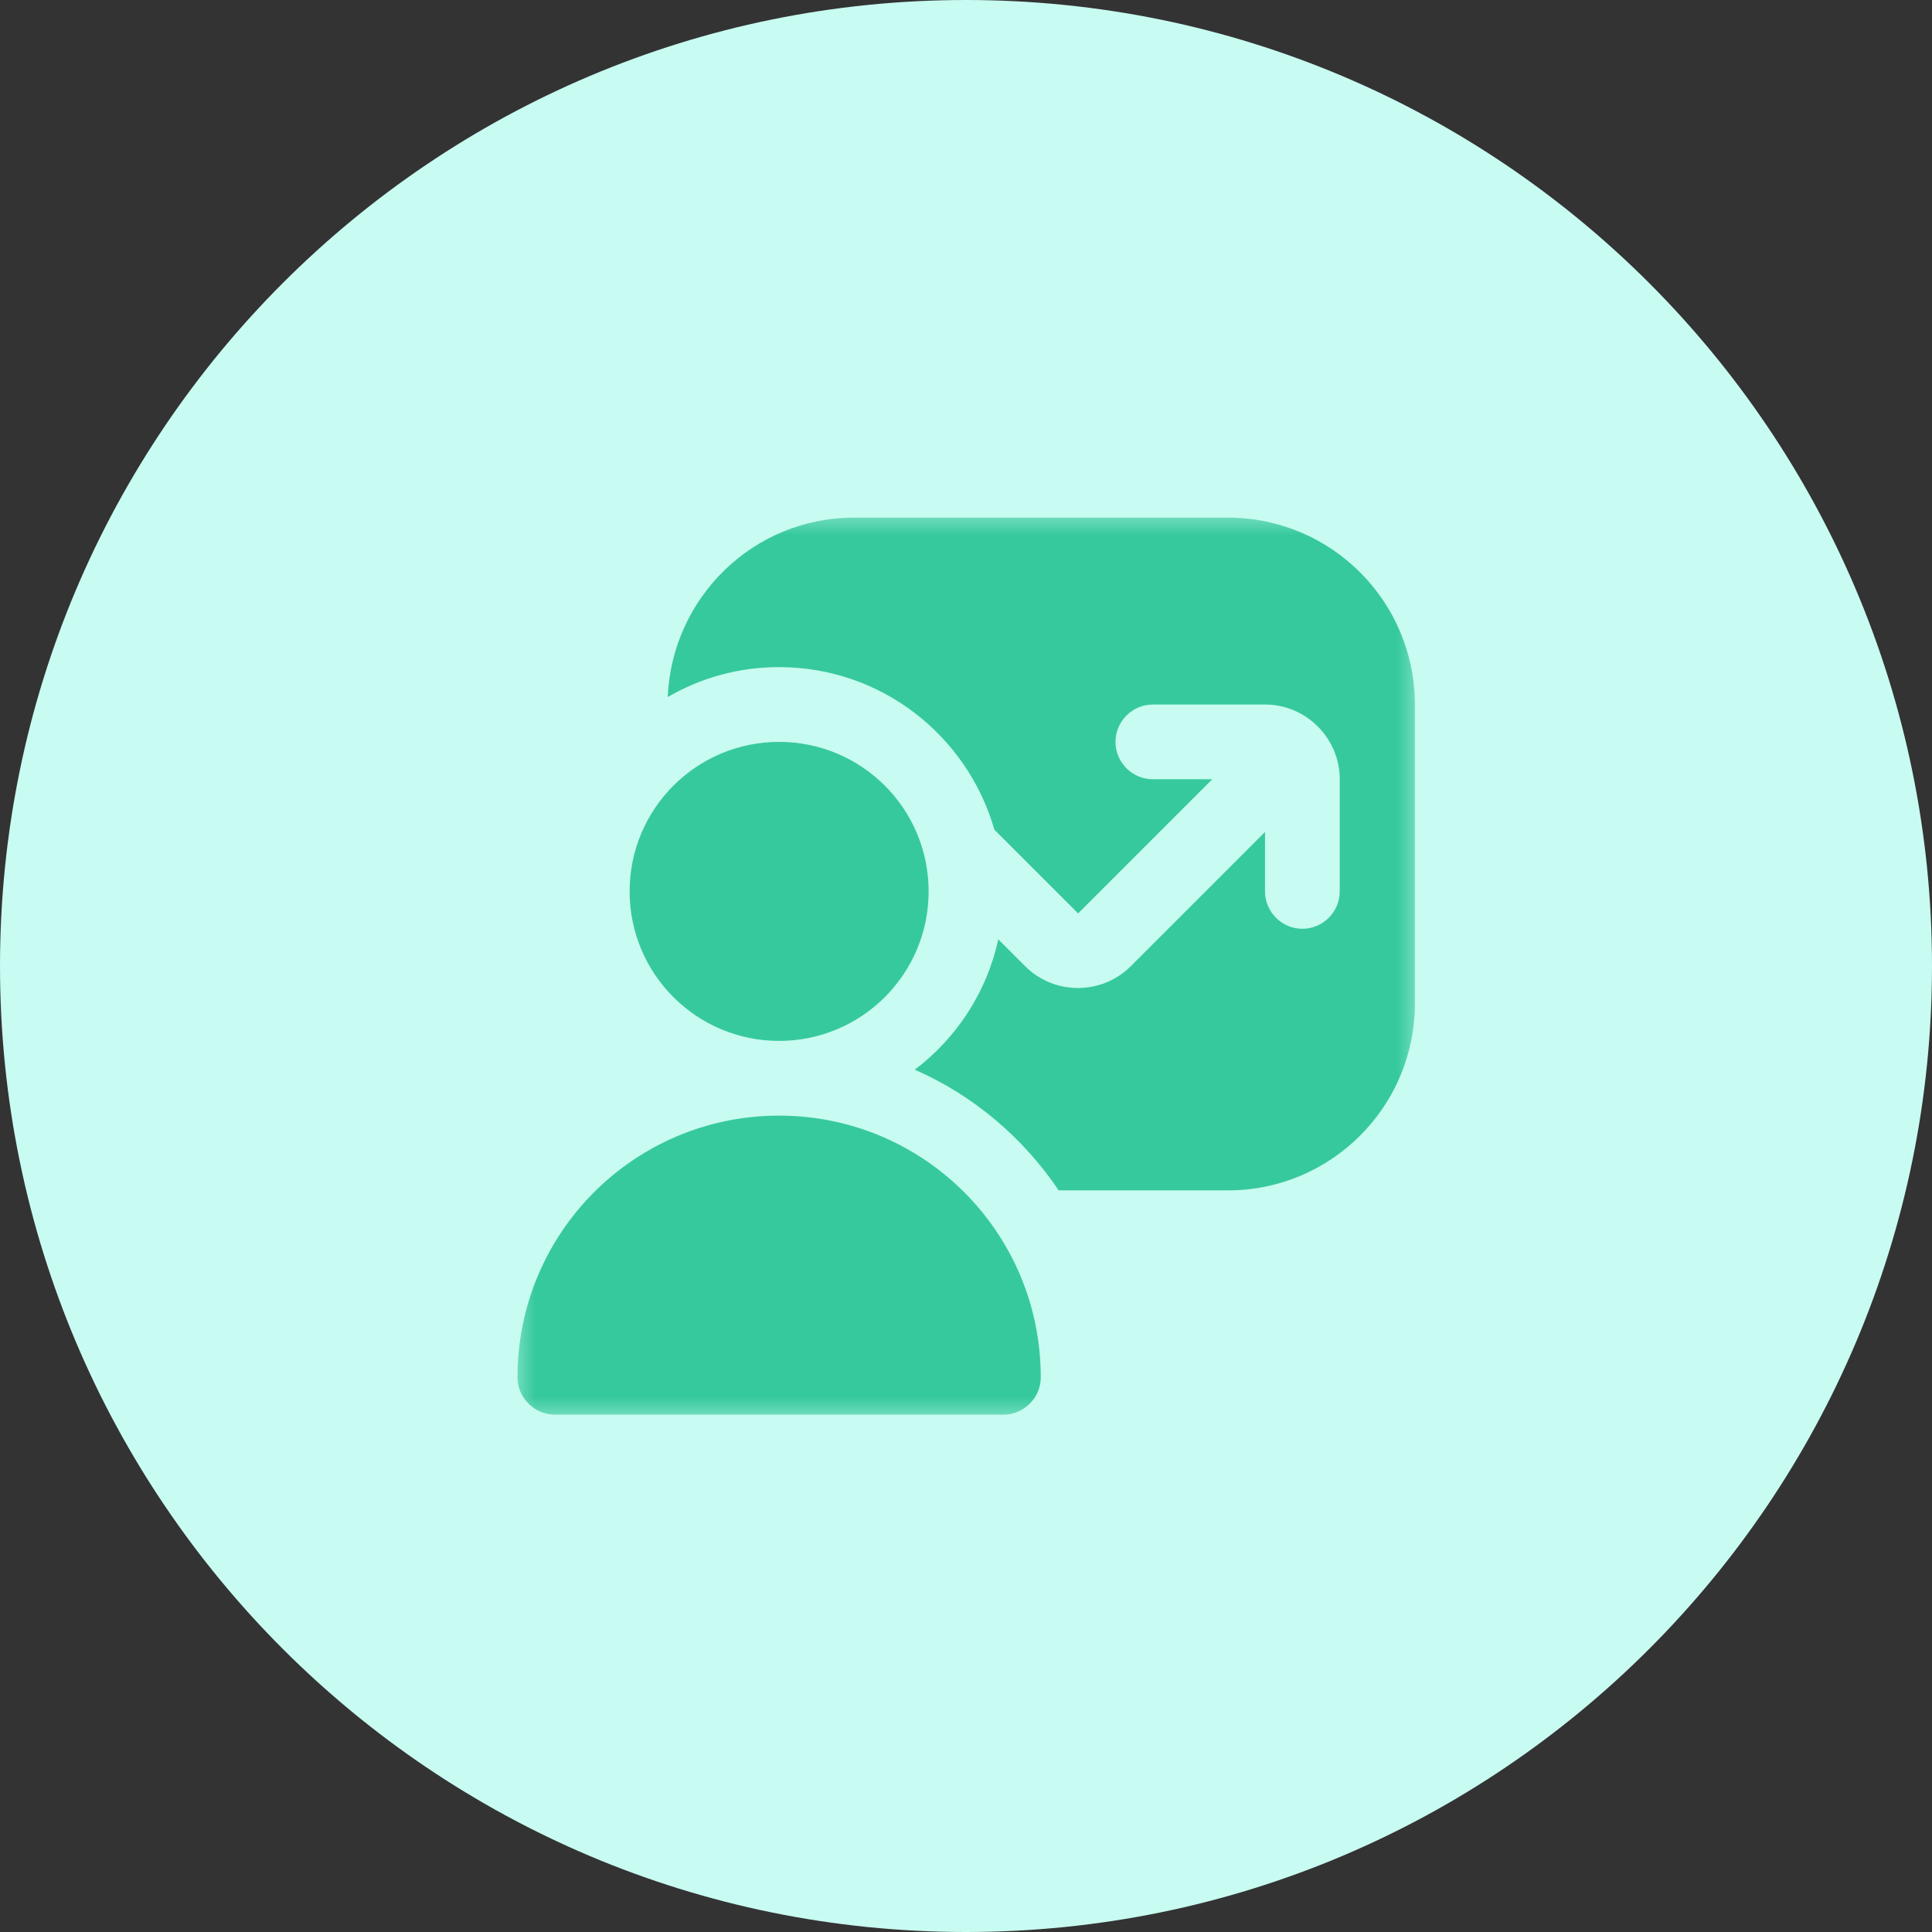 <svg width="56" height="56" viewBox="0 0 56 56" fill="none" xmlns="http://www.w3.org/2000/svg">
<rect x="0" y="0" width="56" height="56" fill="#333333" stroke="none"/>
<path d="M28 56C43.464 56 56 43.464 56 28C56 12.536 43.464 0 28 0C12.536 0 0 12.536 0 28C0 43.464 12.536 56 28 56Z" fill="#C8FBF1"/>
<mask id="mask0_314_127" style="mask-type:luminance" maskUnits="userSpaceOnUse" x="14" y="14" width="28" height="28">
<path d="M41.265 14.736H14.738V41.263H41.265V14.736Z" fill="white"/>
</mask>
<g mask="url(#mask0_314_127)">
<g clip-path="url(#clip0_314_127)">
<path d="M30.167 39.921C30.167 40.516 29.679 41.004 29.083 41.004H16.083C15.488 41.004 15 40.516 15 39.921C15 35.728 18.391 32.337 22.583 32.337C26.776 32.337 30.167 35.728 30.167 39.921ZM26.917 25.837C26.917 23.443 24.977 21.504 22.583 21.504C20.189 21.504 18.25 23.443 18.25 25.837C18.25 28.231 20.189 30.171 22.583 30.171C24.977 30.171 26.917 28.231 26.917 25.837ZM35.583 15.004H24.75C21.836 15.004 19.474 17.322 19.355 20.204C20.308 19.651 21.402 19.337 22.583 19.337C25.552 19.337 28.043 21.331 28.823 24.05L31.25 26.476L35.139 22.587H33.417C32.821 22.587 32.333 22.1 32.333 21.504C32.333 20.908 32.821 20.421 33.417 20.421H36.667C37.858 20.421 38.833 21.396 38.833 22.587V25.837C38.833 26.433 38.346 26.921 37.75 26.921C37.154 26.921 36.667 26.433 36.667 25.837V24.115L32.778 28.004C31.933 28.849 30.557 28.849 29.712 28.004L28.932 27.224C28.932 27.224 28.932 27.235 28.932 27.246C28.596 28.773 27.718 30.095 26.516 31.005C28.217 31.752 29.657 32.976 30.687 34.504H35.594C38.584 34.504 41.011 32.077 41.011 29.087V20.421C41.011 17.431 38.584 15.004 35.594 15.004H35.583Z" fill="#37C99E"/>
</g>
</g>
<defs>
<clipPath id="clip0_314_127">
<rect width="26" height="26" fill="white" transform="translate(15 15.004)"/>
</clipPath>
</defs>
</svg>
